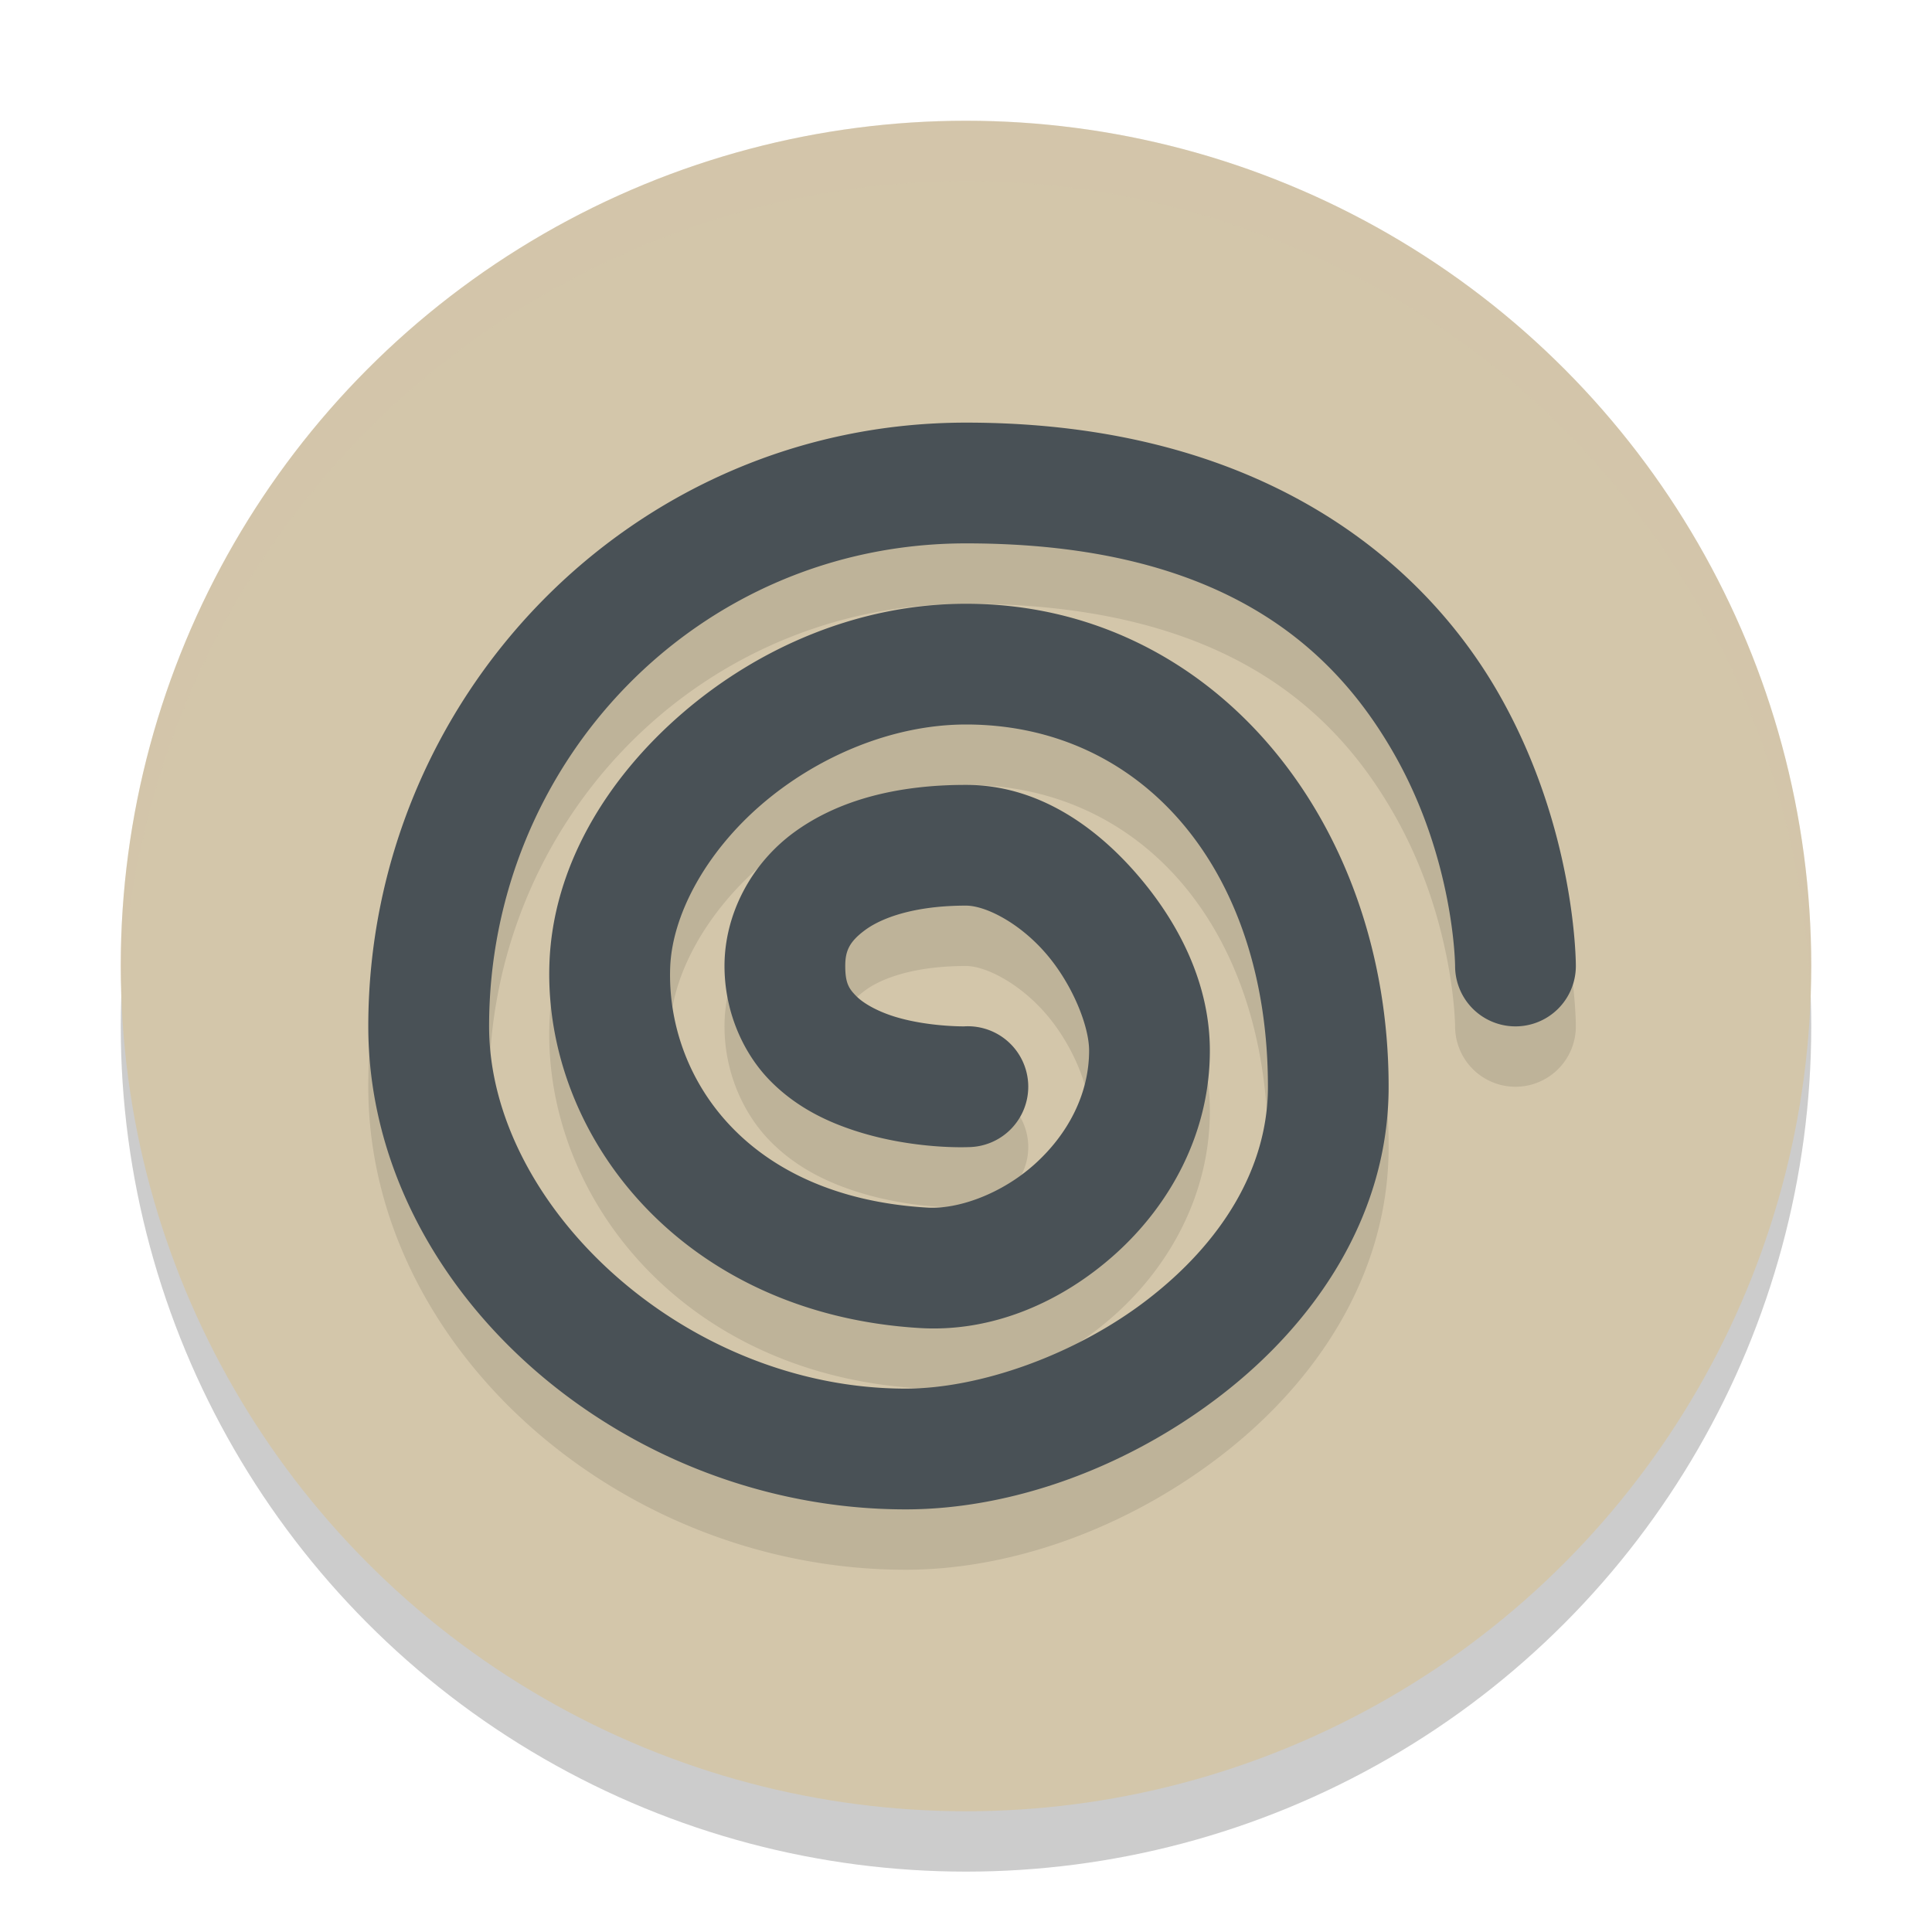 <svg width="32" height="32" version="1.1" xmlns="http://www.w3.org/2000/svg">
 <circle cx="16" cy="17" r="14" style="opacity:.2"/>
 <circle cx="16" cy="16" r="14" style="fill:#d3c6aa"/>
 <path d="M 16,2 A 14,14 0 0 0 2,16 14,14 0 0 0 2.022,16.586 14,14 0 0 1 16,3 14,14 0 0 1 29.979,16.414 14,14 0 0 0 30,16 14,14 0 0 0 16,2 Z" style="fill:#d3c6aa;opacity:.2"/>
 <path d="m16 8c-5.547 0-9.9 4.569-9.9 10 0 4.322 4.168 8 8.9 8 1.773 0 3.682-0.699 5.232-1.896 1.551-1.197 2.768-2.971 2.768-5.104 0-4.417-2.929-8-7-8-1.78 0-3.442 0.729-4.697 1.812-1.256 1.083-2.15 2.548-2.203 4.154-0.095 2.846 2.197 5.799 6.143 6.031 1.186 0.07 2.335-0.421 3.234-1.23 0.899-0.809 1.563-1.993 1.562-3.367 0-1.092-0.499-2.099-1.203-2.914-0.704-0.815-1.664-1.486-2.836-1.486-1.15 0-2.113 0.253-2.838 0.779-0.725 0.526-1.162 1.368-1.162 2.221 0 0.763 0.314 1.451 0.756 1.9 0.442 0.45 0.965 0.689 1.441 0.84 0.952 0.302 1.836 0.26 1.836 0.26a1.001 1.001 0 1 0-0.066-2s-0.616 0.007-1.164-0.166c-0.274-0.087-0.501-0.214-0.621-0.336-0.12-0.122-0.182-0.211-0.182-0.498 0-0.245 0.063-0.402 0.338-0.602 0.275-0.199 0.813-0.398 1.662-0.398 0.322 0 0.882 0.281 1.324 0.793 0.442 0.512 0.715 1.205 0.715 1.607 0 0.726-0.355 1.39-0.9 1.881s-1.265 0.751-1.779 0.721c-3.042-0.179-4.319-2.198-4.26-3.969 0.029-0.873 0.586-1.908 1.51-2.705s2.171-1.328 3.391-1.328c2.929 0 5 2.417 5 6 0 1.368-0.788 2.594-1.99 3.521-1.202 0.928-2.795 1.479-4.01 1.479-3.667 0-6.9-3.032-6.9-6 0-4.369 3.447-8 7.9-8 4.257 0 6.098 1.743 7.094 3.494 0.996 1.751 1.006 3.506 1.006 3.506a1 1 0 1 0 2 0s0.012-2.245-1.268-4.494c-1.279-2.249-3.989-4.506-8.832-4.506z" style="opacity:.1"/>
 <path d="m16 7c-5.547 0-9.9 4.569-9.9 10 0 4.322 4.168 8 8.9 8 1.773 0 3.682-0.699 5.232-1.896 1.551-1.197 2.768-2.971 2.768-5.104 0-4.417-2.929-8-7-8-1.78 0-3.442 0.729-4.697 1.812-1.256 1.083-2.15 2.548-2.203 4.154-0.095 2.846 2.197 5.799 6.143 6.031 1.186 0.07 2.335-0.421 3.234-1.23 0.899-0.809 1.563-1.993 1.562-3.367 0-1.092-0.499-2.099-1.203-2.914-0.704-0.815-1.664-1.486-2.836-1.486-1.15 0-2.113 0.253-2.838 0.779-0.725 0.526-1.162 1.368-1.162 2.221 0 0.763 0.314 1.451 0.756 1.9 0.442 0.45 0.965 0.689 1.441 0.84 0.952 0.302 1.836 0.26 1.836 0.26a1.001 1.001 0 1 0-0.066-2s-0.616 0.007-1.164-0.166c-0.274-0.087-0.501-0.214-0.621-0.336-0.12-0.122-0.182-0.211-0.182-0.498 0-0.245 0.063-0.402 0.338-0.602 0.275-0.199 0.813-0.398 1.662-0.398 0.322 0 0.882 0.281 1.324 0.793 0.442 0.512 0.715 1.205 0.715 1.607 0 0.726-0.355 1.39-0.9 1.881s-1.265 0.751-1.779 0.721c-3.042-0.179-4.319-2.198-4.26-3.969 0.029-0.873 0.586-1.908 1.51-2.705s2.171-1.328 3.391-1.328c2.929 0 5 2.417 5 6 0 1.368-0.788 2.594-1.99 3.521-1.202 0.928-2.795 1.479-4.01 1.479-3.667 0-6.9-3.032-6.9-6 0-4.369 3.447-8 7.9-8 4.257 0 6.098 1.743 7.094 3.494 0.996 1.751 1.006 3.506 1.006 3.506a1 1 0 1 0 2 0s0.012-2.245-1.268-4.494c-1.279-2.249-3.989-4.506-8.832-4.506z" style="fill:#495156"/>
</svg>
